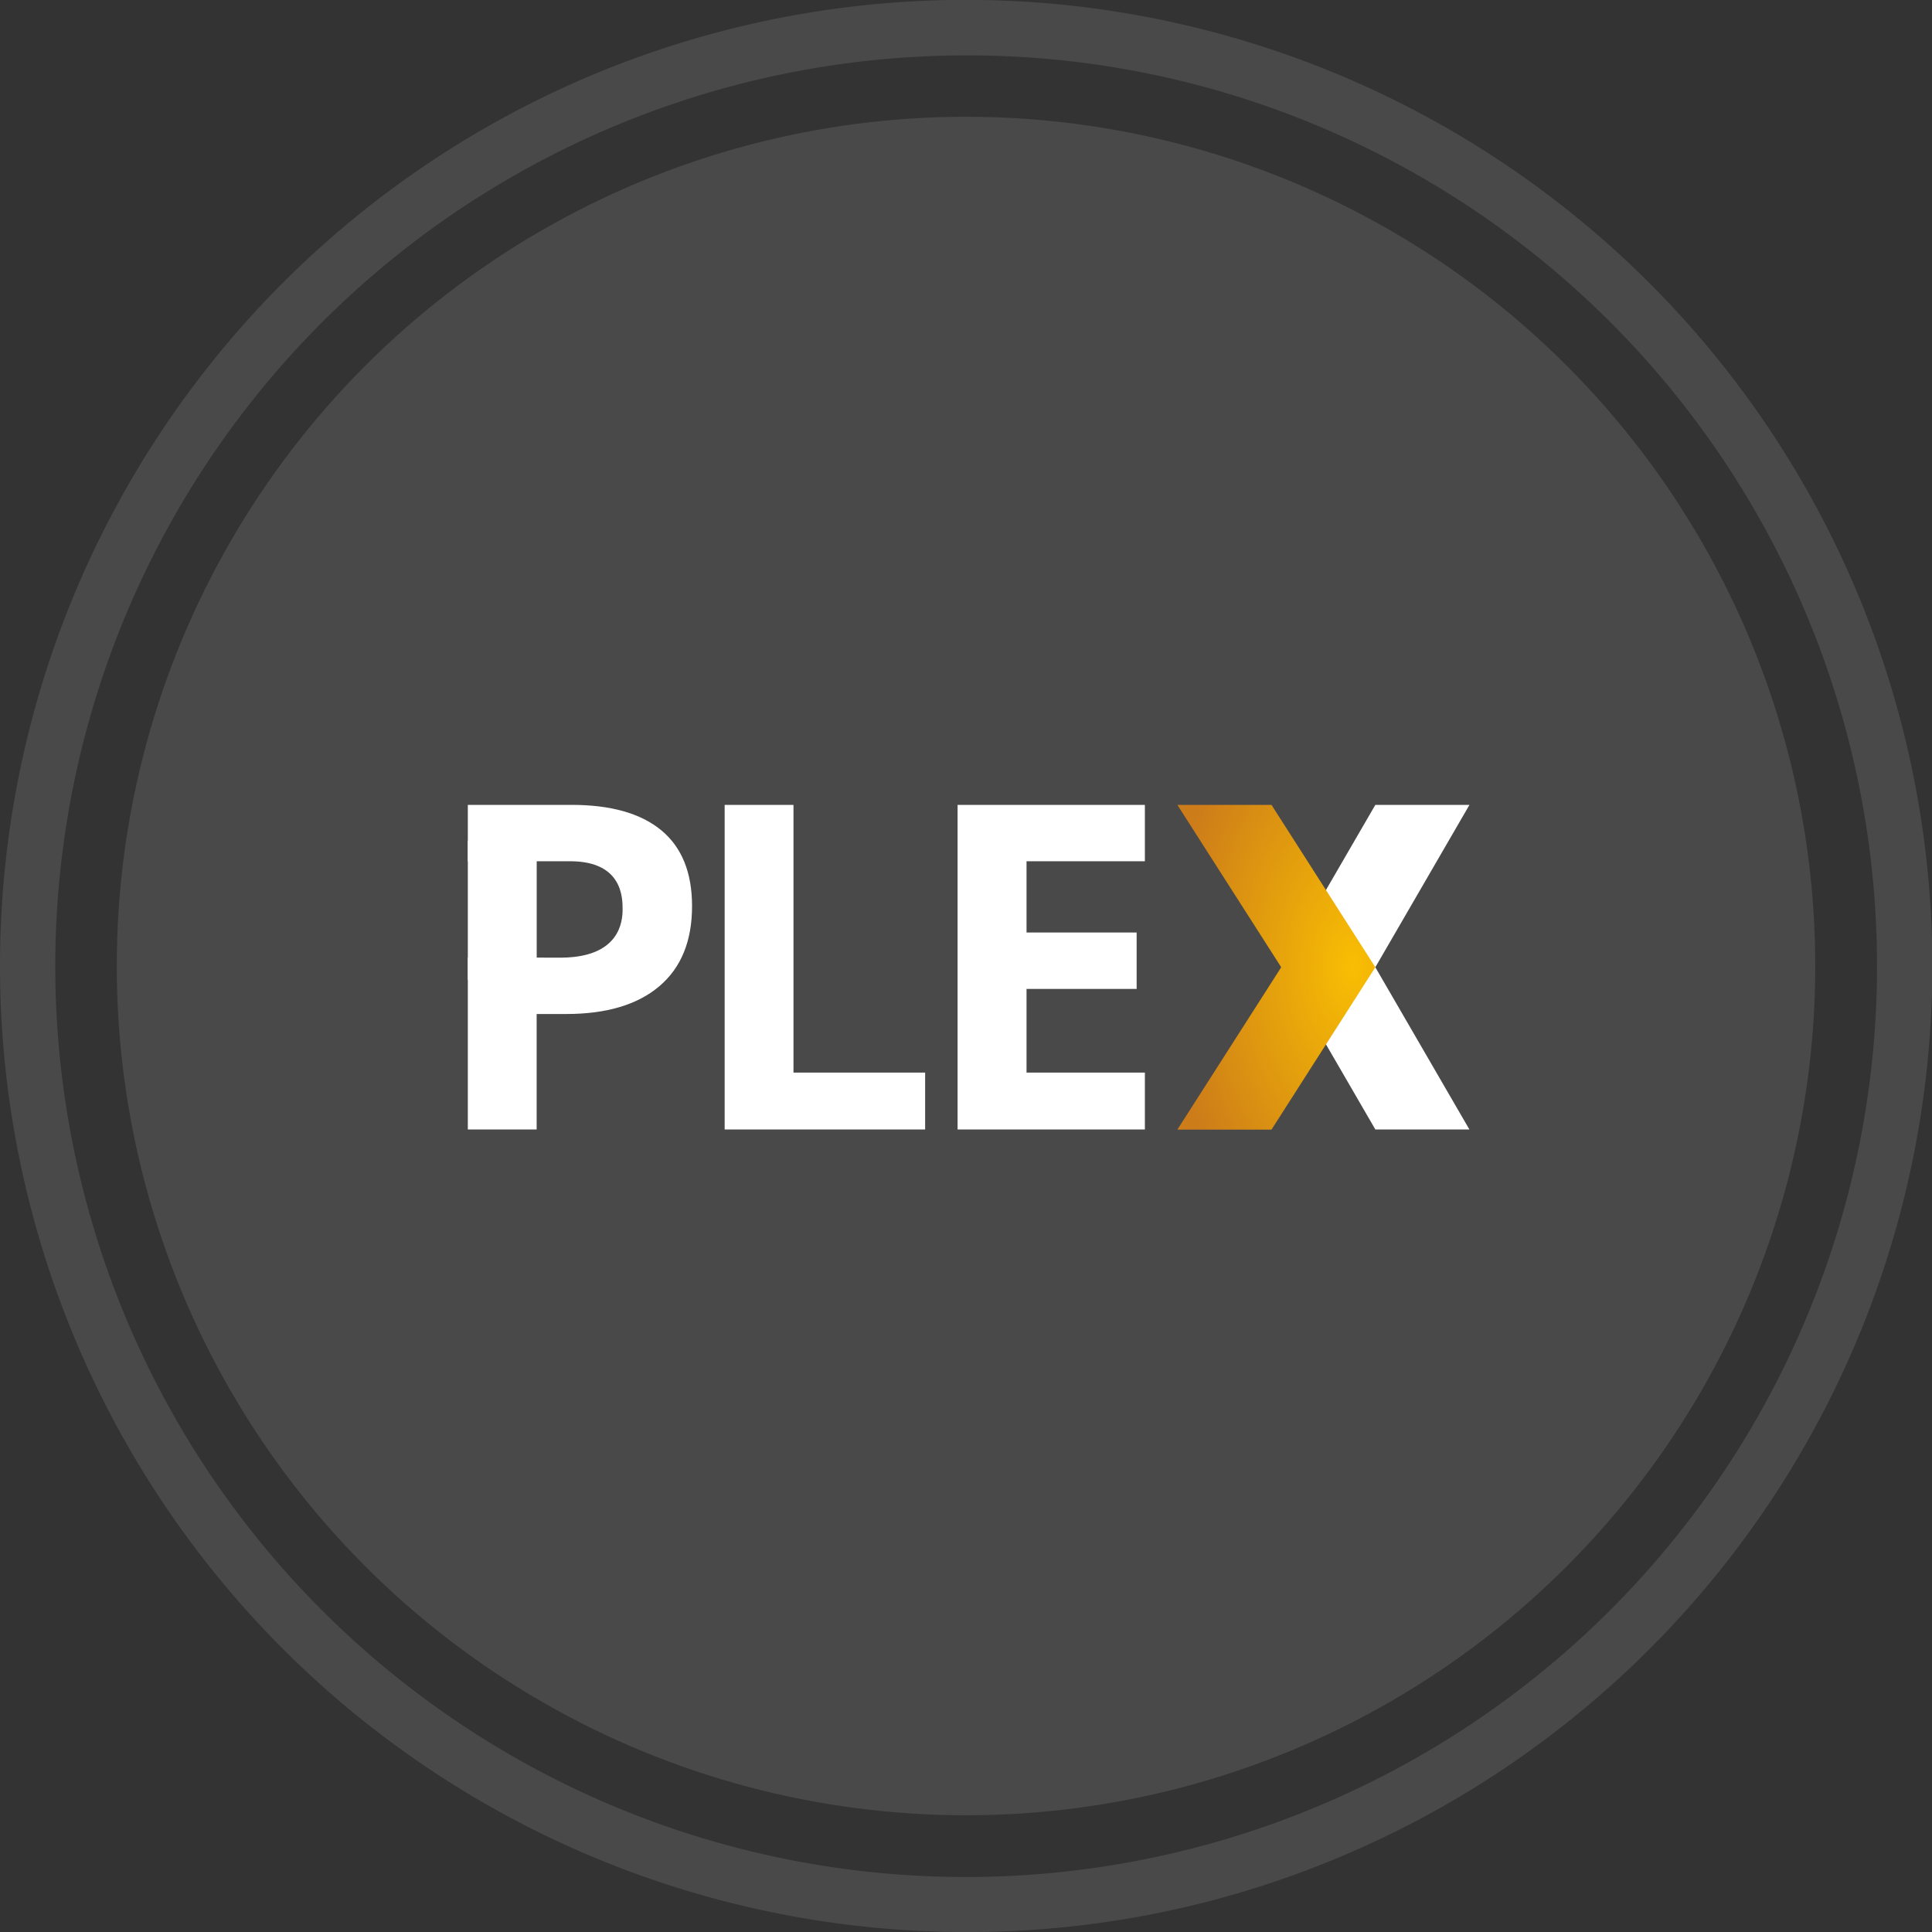 <?xml version="1.0" encoding="UTF-8" standalone="no"?>
<svg
   xmlns:dc="http://purl.org/dc/elements/1.1/"
   xmlns:cc="http://creativecommons.org/ns#"
   xmlns:rdf="http://www.w3.org/1999/02/22-rdf-syntax-ns#"
   xmlns:svg="http://www.w3.org/2000/svg"
   xmlns="http://www.w3.org/2000/svg"
   xmlns:xlink="http://www.w3.org/1999/xlink"
   xmlns:sodipodi="http://sodipodi.sourceforge.net/DTD/sodipodi-0.dtd"
   xmlns:inkscape="http://www.inkscape.org/namespaces/inkscape"
   viewBox="0 0 250 250"
   version="1.1"
   id="svg27"
   sodipodi:docname="icon_plex1.svg"
   inkscape:version="1.0.2-2 (e86c870879, 2021-01-15)"
   width="250"
   height="250">
  <rect x="0" y="0" width="250" height="250" fill="#333333" stroke="none"/>
  <sodipodi:namedview
     pagecolor="#ffffff"
     bordercolor="#666666"
     borderopacity="1"
     objecttolerance="10"
     gridtolerance="10000"
     guidetolerance="10000"
     inkscape:pageopacity="0"
     inkscape:pageshadow="2"
     inkscape:window-width="1918"
     inkscape:window-height="1004"
     id="namedview29"
     showgrid="false"
     inkscape:zoom="1.2928839"
     inkscape:cx="126.83965"
     inkscape:cy="38.307236"
     inkscape:window-x="1910"
     inkscape:window-y="0"
     inkscape:window-maximized="0"
     inkscape:current-layer="g824"
     inkscape:snap-path-clip="true"
     inkscape:snap-path-mask="true"
     inkscape:snap-perpendicular="true"
     inkscape:snap-tangential="true"
     showborder="true"
     borderlayer="true"
     inkscape:pagecheckerboard="true"
     inkscape:document-rotation="0" />
  <defs
     id="defs13">
    <clipPath
       id="a"
       transform="translate(178.38 178.11)">
      <circle
         cx="489.3"
         cy="489.3"
         r="475.3"
         style="fill:none"
         id="circle2" />
    </clipPath>
    <radialGradient
       id="b"
       cx="466.56"
       cy="509.06"
       r="269.37"
       gradientUnits="userSpaceOnUse">
      <stop
         offset="0"
         stop-color="#fff"
         id="stop5" />
      <stop
         offset="0.43"
         stop-color="#eaeaea"
         id="stop7" />
      <stop
         offset="1"
         stop-color="#c8c8c8"
         id="stop9" />
    </radialGradient>
    <radialGradient
       id="c"
       cx="557.8"
       cy="414.69"
       r="215.24"
       xlink:href="#b" />
    <radialGradient
       id="a-2"
       cx="1244.322"
       cy="919.871"
       r="0.925"
       gradientTransform="matrix(610,0,0,-1000.5,-756323.63,921038.75)"
       gradientUnits="userSpaceOnUse">
      <stop
         offset="0"
         stop-color="#f9be03"
         id="stop8" />
      <stop
         offset="1"
         stop-color="#cc7c19"
         id="stop10" />
    </radialGradient>
  </defs>
  <g
     id="g824"
     transform="matrix(0.5,0,0,0.5,0,0.005)">
    <ellipse
       style="fill:#494949;fill-opacity:1;fill-rule:nonzero;stroke:none;stroke-width:0;stroke-miterlimit:4;stroke-dasharray:none;stroke-opacity:1"
       id="path5119"
       cx="250.004"
       cy="249.995"
       rx="219.782"
       ry="219.785" />
    <path
       d="M 249.957,500 A 250.128,250.056 0 0 1 152.621,19.67 250.125,250.053 0 0 1 347.294,480.355 248.502,248.431 0 0 1 249.957,500 Z m 0,-485.674 A 235.818,235.751 0 0 0 158.197,467.178 235.815,235.747 0 0 0 341.723,32.846 234.269,234.203 0 0 0 249.957,14.326 Z"
       style="fill:#494949;stroke-width:0.511;fill-opacity:1"
       id="path21"
       inkscape:connector-curvature="0" />
    <g
       id="g43"
       transform="matrix(0.084,0,0,0.084,122.506,190.64)">
      <path
         fill="#494949"
         d="m -525.656,-459.391 h 4103.18 v 2339.532 h -4103.18 z"
         id="path2" />
      <path
         fill="#ffffff"
         d="m 3068.929,210.125 h -290.001 l -289.999,500 289.999,500 h 289.748 l -289.748,-499.75 290.001,-500.25"
         id="path6" />
      <path
         fill="url(#a)"
         d="m 2168.94,210.125 h 290 l 320,500.25 -320,500.25 h -290 l 319.999,-500.25 -319.999,-500.25"
         id="path13"
         style="fill:url(#a-2)" />
      <path
         fill="#ffffff"
         d="m 2068.886,1210.125 h -577.073 v -1000 h 577.073 v 173.737 h -364.607 v 219.562 h 339.255 v 173.731 h -339.255 v 257.864 h 364.607 v 175.106 m -1294.671,0 v -1000 h 212.04 v 824.895 h 405.609 v 175.105 H 774.215 M 572.886,768.949 C 505.618,825.956 409.976,854.45 285.948,854.45 H 194.98 v 355.675 H -17.06 V 680.463 l 290,0.359 c 177.562,-2.069 186.842,-110.818 186.842,-148.497 0,-34.979 0,-146.755 -157.842,-148.5 l -319,0.003 V 210.125 h 319.424 c 121.293,0 213.515,26.107 276.677,78.321 63.152,52.213 94.733,130.071 94.733,233.581 0,107.624 -33.633,189.928 -100.888,246.922 z"
         id="path15" />
      <path
         fill="#ffffff"
         d="m -17.06,320.125 h 212.2 v 429 h -212.2 z"
         id="path17" />
    </g>
  </g>
</svg>
